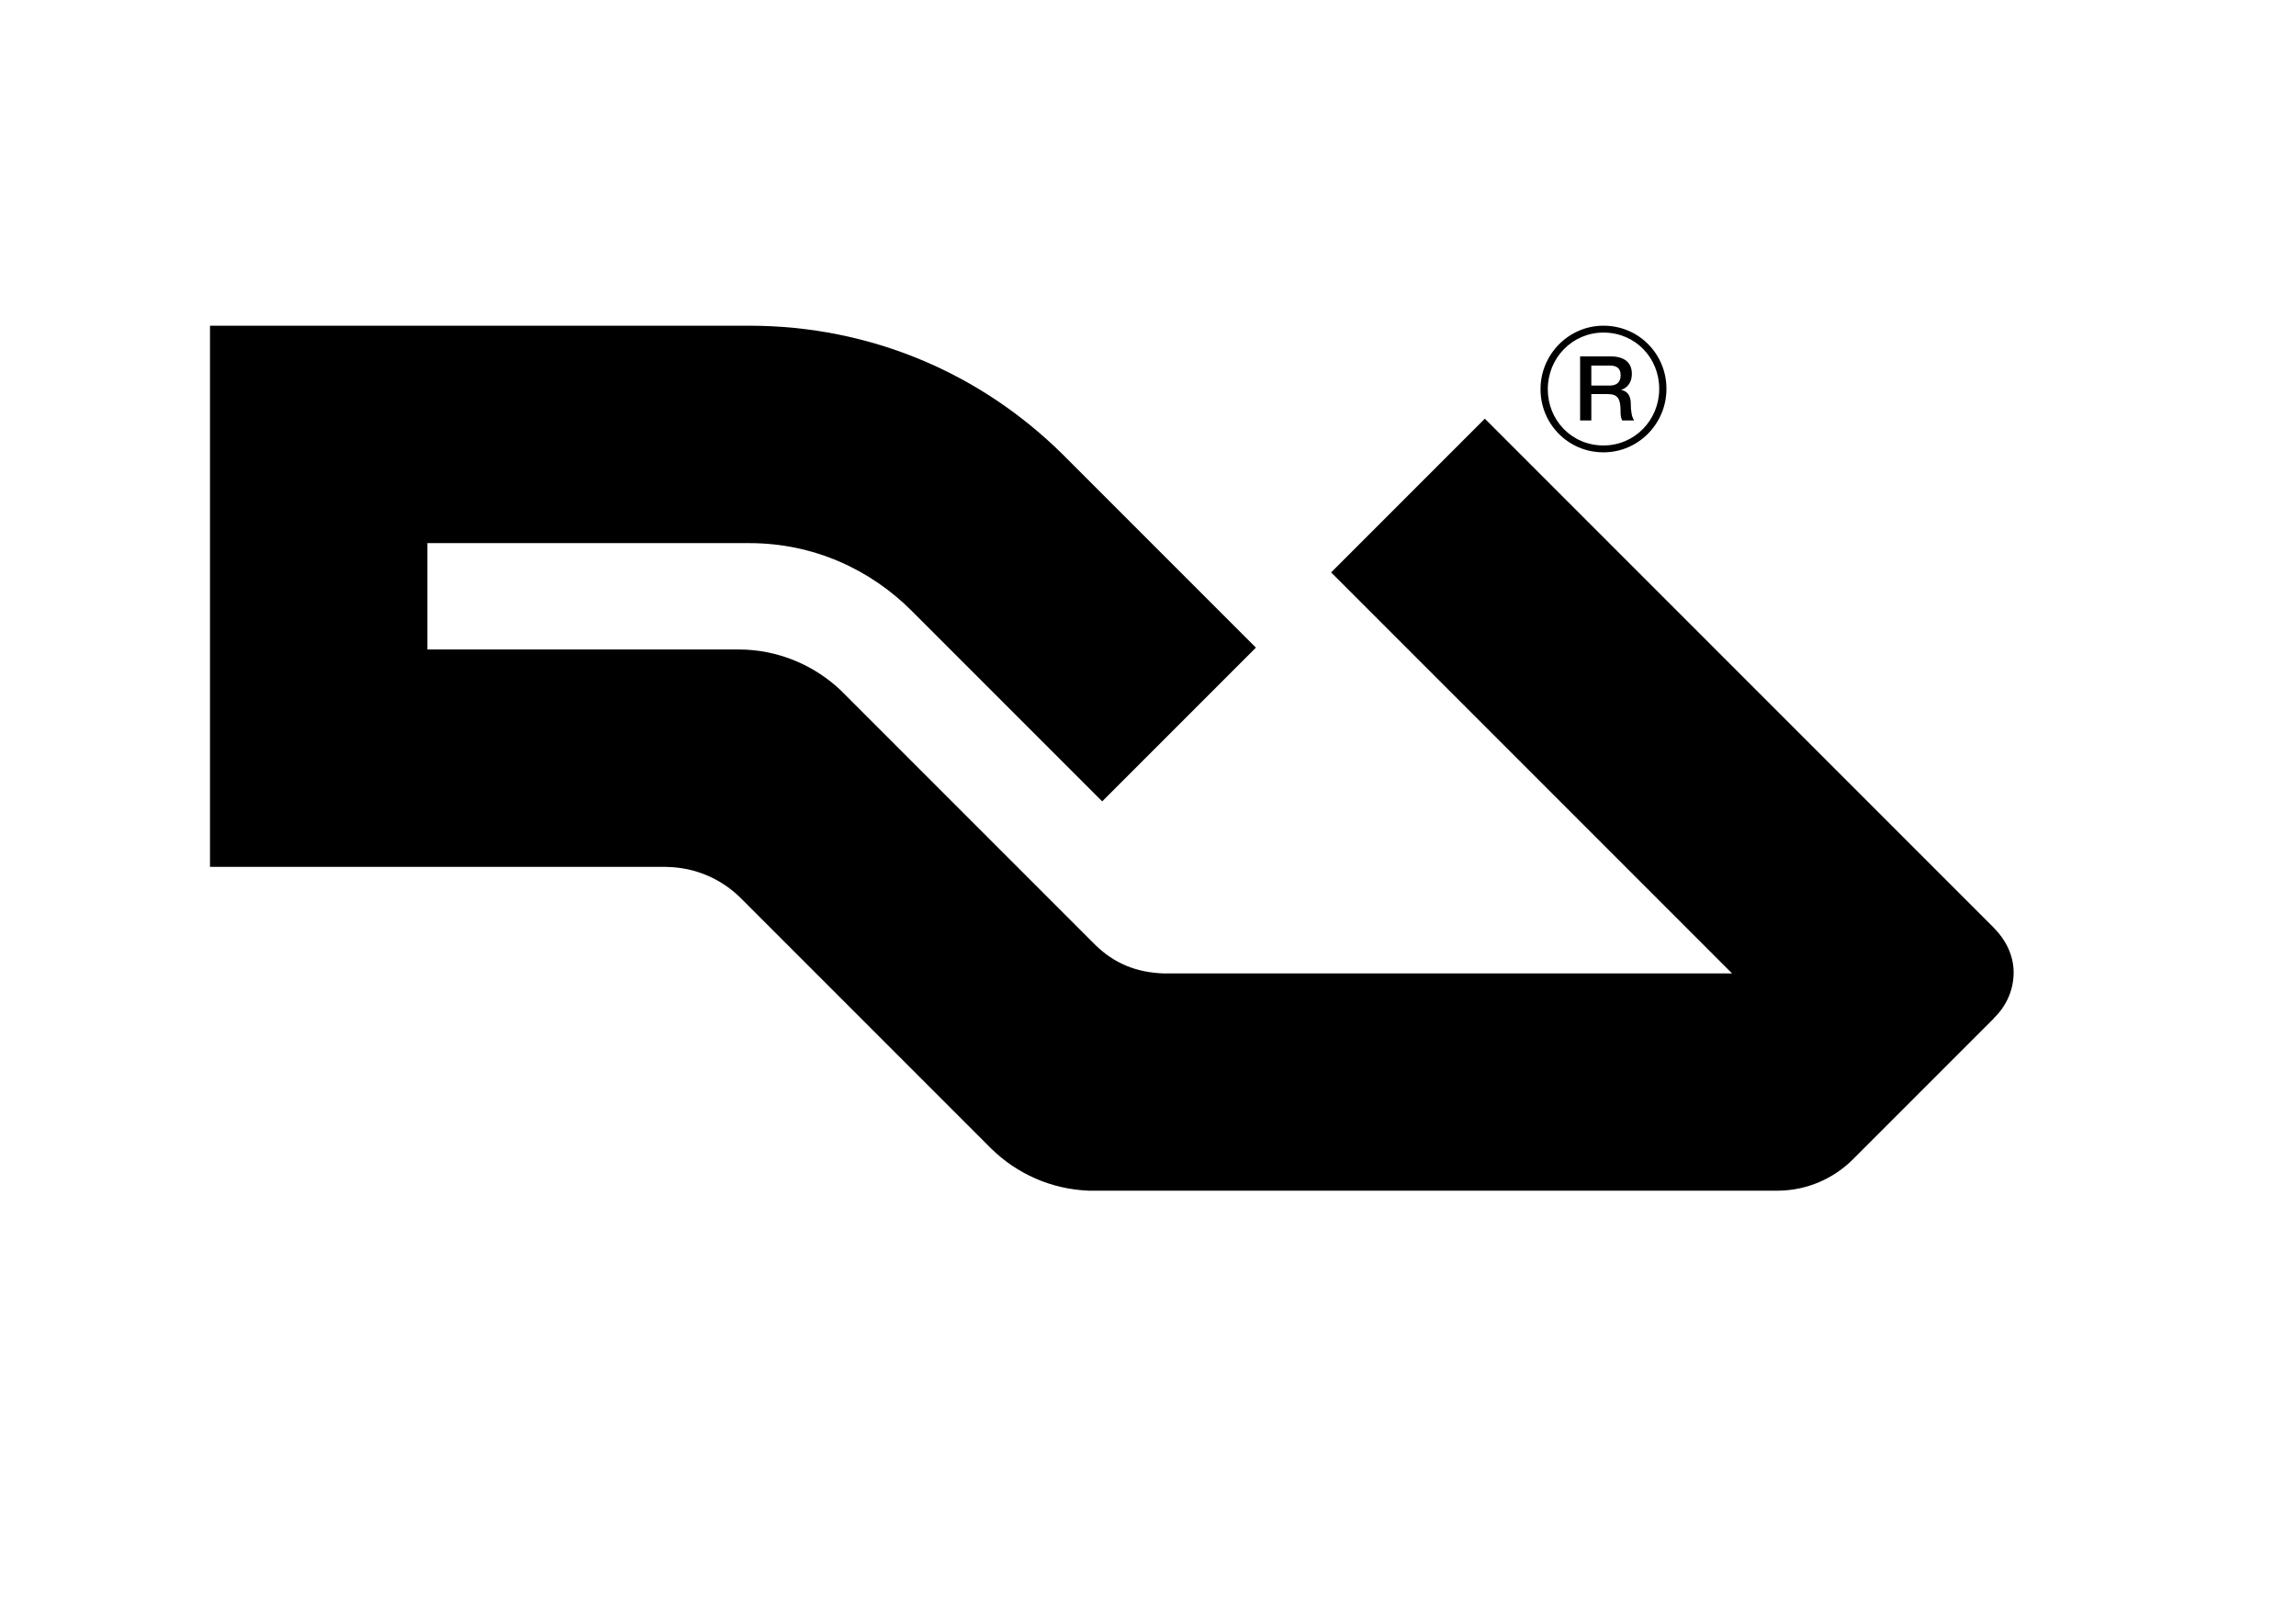 <?xml version="1.0" encoding="utf-8"?>
<!-- Generator: Adobe Illustrator 16.0.0, SVG Export Plug-In . SVG Version: 6.00 Build 0)  -->
<!DOCTYPE svg PUBLIC "-//W3C//DTD SVG 1.1//EN" "http://www.w3.org/Graphics/SVG/1.1/DTD/svg11.dtd">
<svg version="1.1" id="Layer_1" xmlns="http://www.w3.org/2000/svg" xmlns:xlink="http://www.w3.org/1999/xlink" x="0px" y="0px"
	 width="1190.55px" height="841.89px" viewBox="0 0 1190.55 841.89" enable-background="new 0 0 1190.55 841.89"
	 xml:space="preserve">
<path d="M1033.901,527.819c6.273-5.974,10.235-14.347,10.235-23.692c0-8.994-4.28-17.078-10.142-22.997L769.933,217.067
	L690.23,296.77l207.9,207.9H603.58c-14.399-0.431-25.81-5.262-35.465-14.619L435.949,357.885
	c-13.705-12.96-32.479-21.161-52.834-21.161c-0.071,0-0.139,0.011-0.201,0.011v-0.011H221.612v-55.152h167.056v0.011
	c33.099,0.016,62.631,13.562,84.278,35.303l98.583,98.583l79.702-79.702l-100.5-100.5c-42.007-41.369-98.739-66.411-162.349-66.411
	c-0.067,0-0.139,0.003-0.206,0.003v-0.003H108.893v280.583h236.379v0.018c15.374,0.11,29.253,6.433,39.276,16.589l129.44,129.443
	c13.166,12.931,30.956,21.082,50.68,21.815h357.571c15.052-0.197,28.647-6.361,38.569-16.254l73.147-73.14L1033.901,527.819z"/>
<g>
	<path d="M831.465,168.856c-18.188,0-32.65,15.011-32.65,32.828v0.176c0,17.832,14.268,32.652,32.65,32.652
		c18.203,0,32.636-15.008,32.636-32.829v-0.188C864.101,183.669,849.858,168.856,831.465,168.856 M860.349,201.685
		c0,15.95-12.569,29.264-28.884,29.264c-16.509,0-28.884-13.13-28.884-29.088v-0.176c0-15.945,12.562-29.261,28.884-29.261
		c16.501,0,28.884,13.126,28.884,29.073V201.685z"/>
	<path d="M819.338,184.779h15.854c7.262,0,10.977,3.35,10.977,8.977c0,6.366-4.414,7.994-5.488,8.366v0.092
		c2.004,0.281,4.93,1.768,4.93,7.024c0,3.859,0.559,7.395,1.812,8.737h-6.227c-0.884-1.438-0.884-3.247-0.884-4.877
		c0-6.092-1.257-8.79-6.608-8.79h-8.549v13.667h-5.816V184.779z M825.154,199.89h9.532c3.672,0,5.676-1.816,5.676-5.3
		c0-4.229-2.749-5.07-5.766-5.07h-9.442V199.89z"/>
</g>
</svg>
